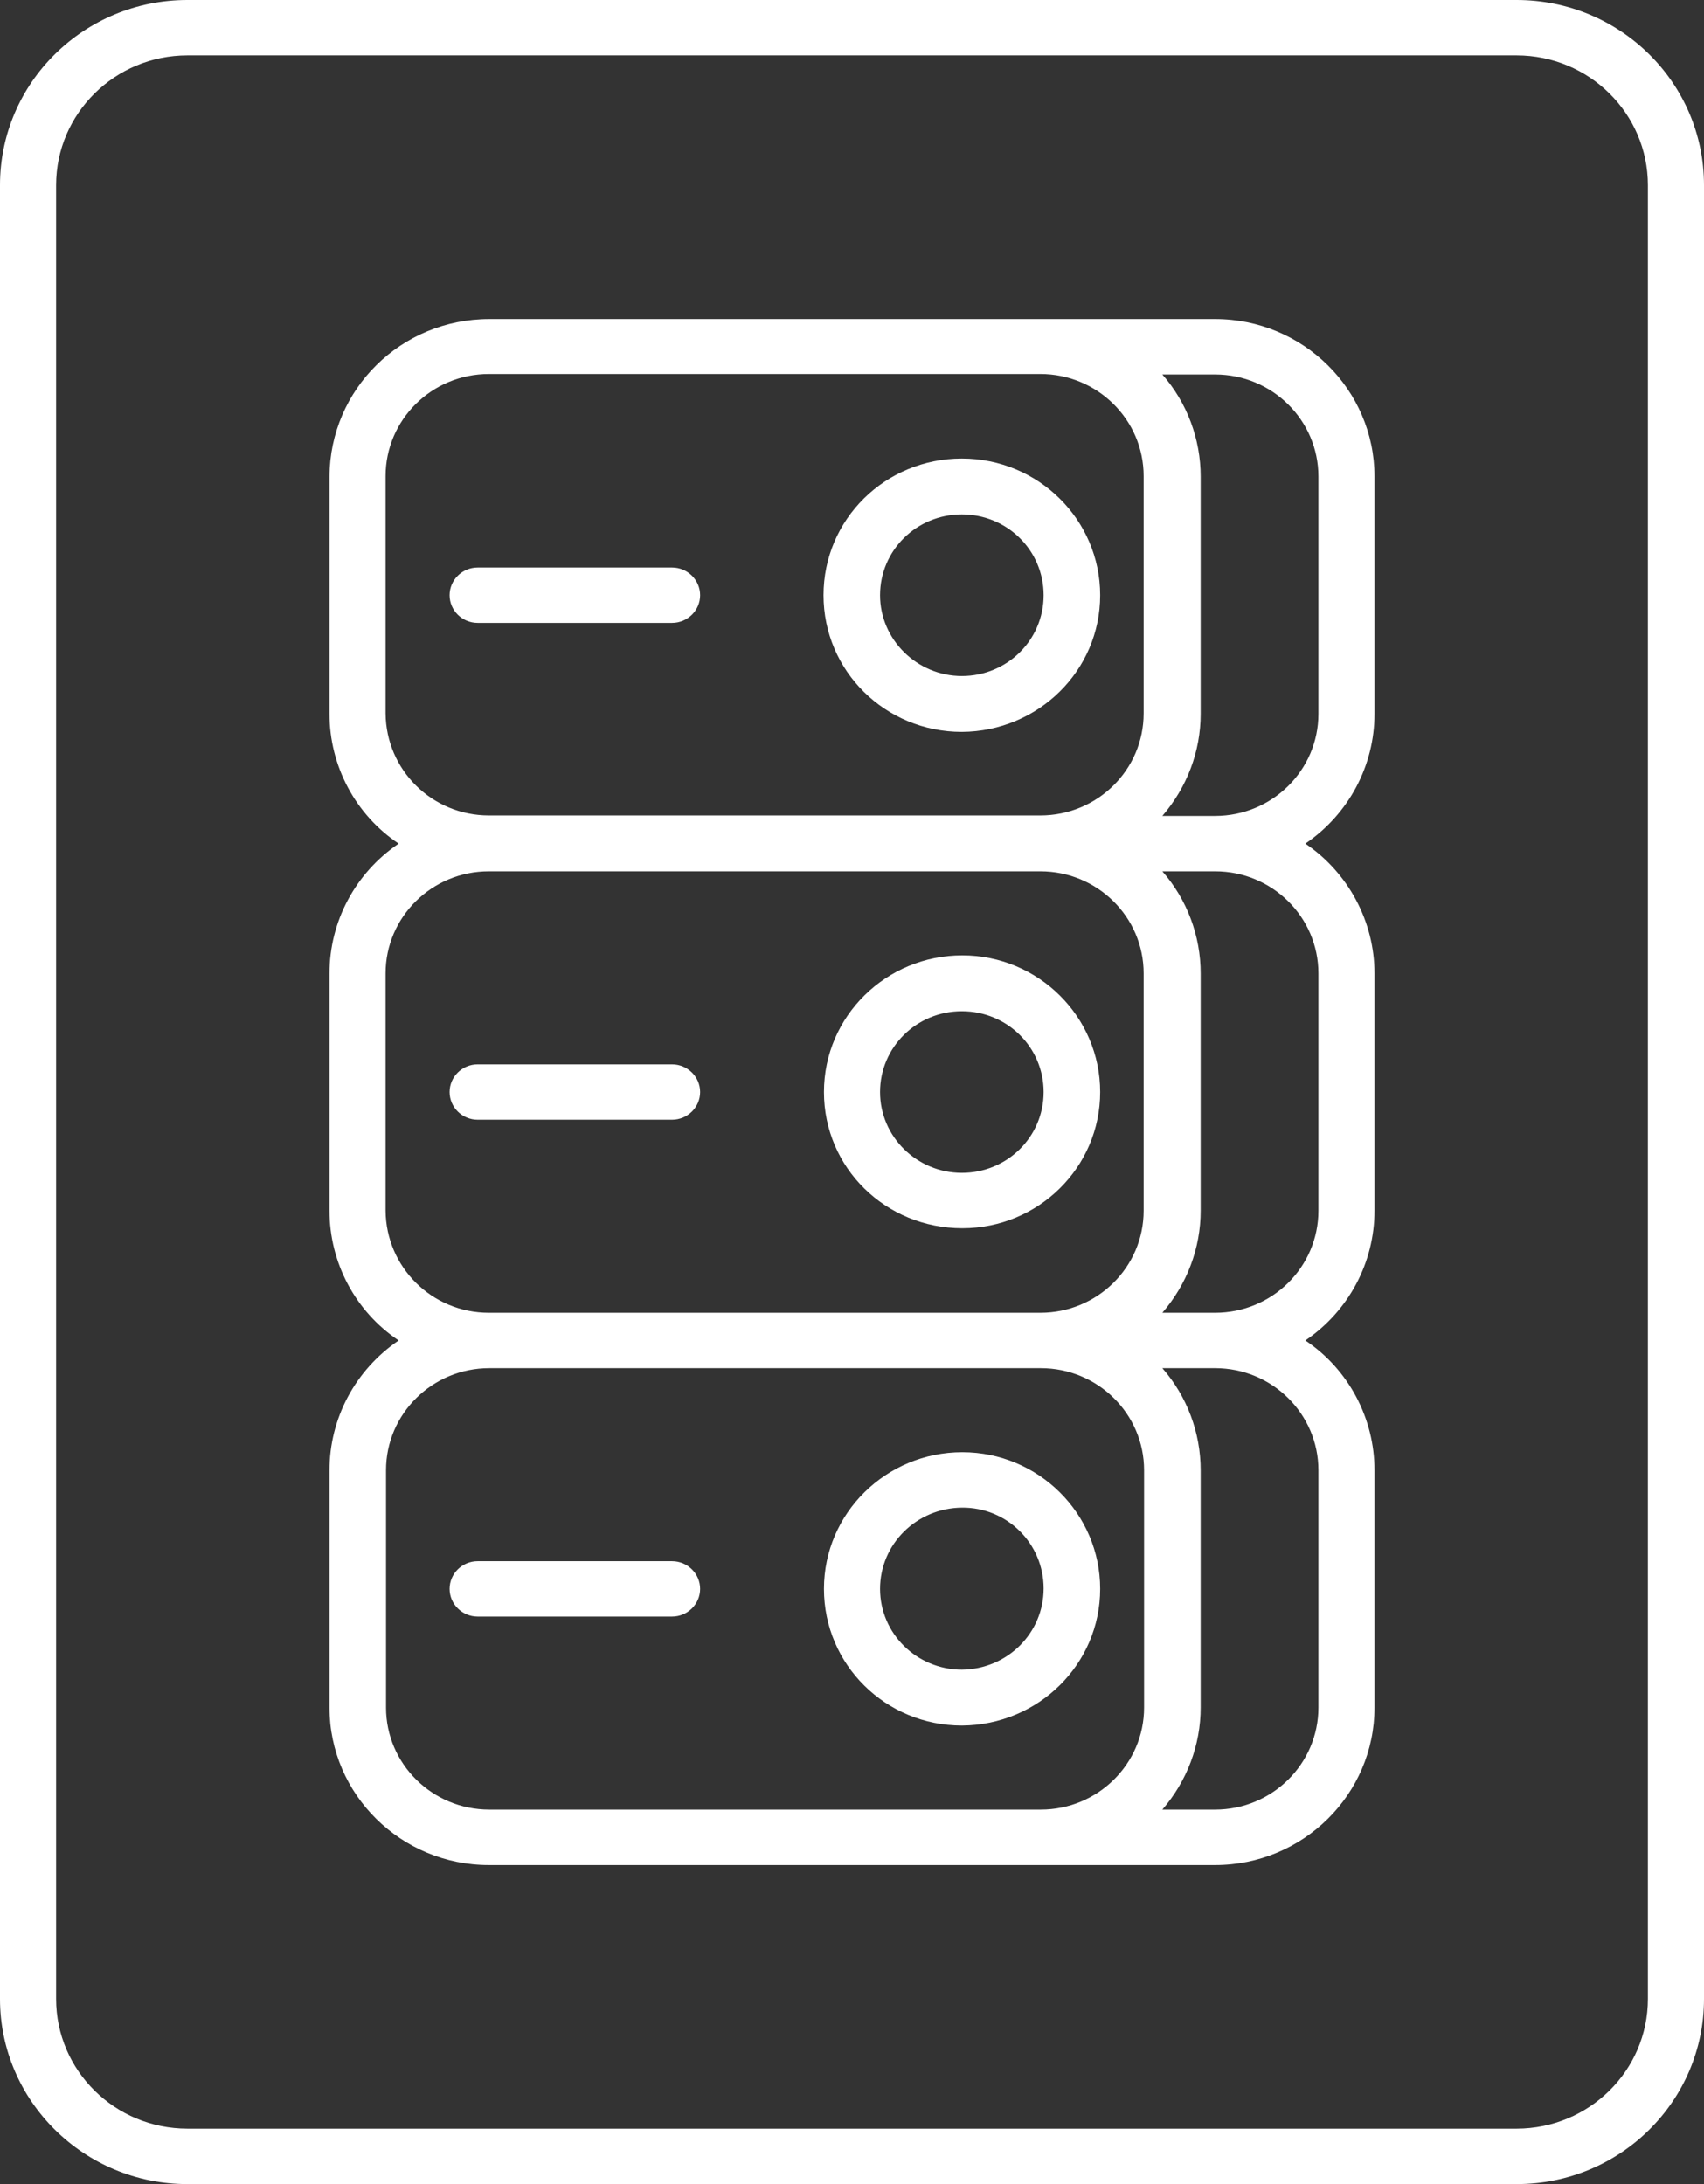 <svg width="39" height="50" viewBox="0 0 39 50" fill="none" xmlns="http://www.w3.org/2000/svg">
<rect x="0" y="0" width="39" height="50" fill="#333333" stroke="none"/>
<path d="M0 4.239L0 45.761C0 48.097 1.925 50 4.289 50H34.711C37.085 50 39 48.097 39 45.761V4.239C39 1.892 37.075 0 34.711 0H4.289C1.925 0 0 1.892 0 4.239ZM34.711 1.268C36.369 1.268 37.716 2.6 37.716 4.239V45.761C37.716 47.4 36.369 48.731 34.711 48.731H4.289C2.631 48.731 1.284 47.4 1.284 45.761L1.284 4.239C1.284 2.6 2.631 1.268 4.289 1.268H34.711Z" fill="white"/>
<path d="M16.024 36.374C16.024 36.025 15.735 35.74 15.382 35.74H10.932C10.579 35.74 10.29 36.025 10.29 36.374C10.29 36.723 10.579 37.008 10.932 37.008H15.382C15.735 37.008 16.024 36.723 16.024 36.374Z" fill="white"/>
<path d="M25.18 36.374C25.18 34.651 23.768 33.245 22.024 33.245C20.281 33.245 18.858 34.641 18.858 36.374C18.858 38.108 20.27 39.503 22.014 39.503C23.768 39.493 25.18 38.097 25.18 36.374ZM20.142 36.374C20.142 35.349 20.976 34.524 22.014 34.514C23.051 34.503 23.886 35.338 23.886 36.364C23.886 37.389 23.051 38.214 22.014 38.224C20.987 38.224 20.142 37.4 20.142 36.374Z" fill="white"/>
<path d="M16.024 25C16.024 24.651 15.735 24.366 15.382 24.366H10.932C10.579 24.366 10.29 24.651 10.29 25C10.29 25.349 10.579 25.634 10.932 25.634H15.382C15.735 25.634 16.024 25.349 16.024 25Z" fill="white"/>
<path d="M25.18 25C25.18 23.277 23.768 21.871 22.024 21.871C20.281 21.871 18.858 23.266 18.858 25C18.858 26.734 20.27 28.118 22.024 28.118C23.768 28.118 25.18 26.723 25.18 25ZM20.142 25C20.142 23.975 20.976 23.15 22.014 23.15C23.051 23.15 23.886 23.975 23.886 25C23.886 26.025 23.051 26.85 22.014 26.85C20.987 26.85 20.142 26.025 20.142 25Z" fill="white"/>
<path d="M7.541 10.909L7.541 16.343C7.541 17.526 8.129 18.647 9.124 19.313C8.129 19.989 7.541 21.099 7.541 22.283V27.717C7.541 28.901 8.129 30.021 9.124 30.687C8.129 31.364 7.541 32.474 7.541 33.657V39.091C7.541 41.078 9.178 42.696 11.189 42.696H27.811C29.822 42.696 31.459 41.078 31.459 39.091V33.657C31.459 32.474 30.87 31.353 29.876 30.687C30.87 30.011 31.459 28.901 31.459 27.717V22.283C31.459 21.099 30.86 19.979 29.876 19.313C30.87 18.636 31.459 17.526 31.459 16.343V10.909C31.459 8.922 29.822 7.304 27.811 7.304H11.199C9.178 7.304 7.552 8.911 7.541 10.909ZM8.825 16.332V10.899C8.825 9.609 9.884 8.562 11.189 8.562H23.811C25.116 8.562 26.175 9.609 26.175 10.899V16.332C26.175 17.622 25.116 18.668 23.811 18.668H11.189C9.884 18.668 8.835 17.622 8.825 16.332ZM8.825 27.717V22.283C8.825 20.994 9.884 19.947 11.189 19.947H23.811C25.116 19.947 26.175 20.994 26.175 22.283V27.717C26.175 29.006 25.116 30.053 23.811 30.053H11.189C9.884 30.053 8.835 29.006 8.825 27.717ZM11.199 41.427C9.894 41.427 8.835 40.38 8.835 39.091L8.835 33.657C8.835 32.368 9.894 31.321 11.199 31.321H23.821C25.126 31.321 26.185 32.368 26.185 33.657V39.091C26.185 40.38 25.126 41.427 23.821 41.427H11.199ZM30.175 33.657V39.091C30.175 40.38 29.116 41.427 27.811 41.427H26.603C27.169 40.772 27.48 39.947 27.48 39.091V33.657C27.48 32.801 27.169 31.966 26.603 31.321H27.811C29.116 31.321 30.175 32.368 30.175 33.657ZM30.175 22.283V27.717C30.175 29.006 29.116 30.053 27.811 30.053H26.603C27.169 29.398 27.48 28.573 27.48 27.717V22.283C27.48 21.427 27.169 20.592 26.603 19.947H27.811C29.116 19.947 30.175 20.994 30.175 22.283ZM30.175 10.909V16.343C30.175 17.632 29.116 18.679 27.811 18.679H26.603C27.169 18.023 27.48 17.199 27.48 16.343V10.909C27.48 10.053 27.169 9.218 26.603 8.573H27.811C29.116 8.573 30.175 9.619 30.175 10.909Z" fill="white"/>
<path d="M16.024 13.626C16.024 13.277 15.735 12.992 15.382 12.992H10.932C10.579 12.992 10.29 13.277 10.29 13.626C10.29 13.975 10.579 14.26 10.932 14.26H15.382C15.735 14.26 16.024 13.975 16.024 13.626Z" fill="white"/>
<path d="M25.18 13.626C25.18 11.903 23.768 10.497 22.014 10.497C20.259 10.497 18.848 11.892 18.848 13.626C18.848 15.359 20.259 16.755 22.014 16.755C23.768 16.744 25.18 15.349 25.18 13.626ZM20.142 13.626C20.142 12.6 20.976 11.776 22.014 11.776C23.051 11.776 23.886 12.6 23.886 13.626C23.886 14.651 23.051 15.476 22.014 15.476C20.987 15.476 20.142 14.641 20.142 13.626Z" fill="white"/>
</svg>
